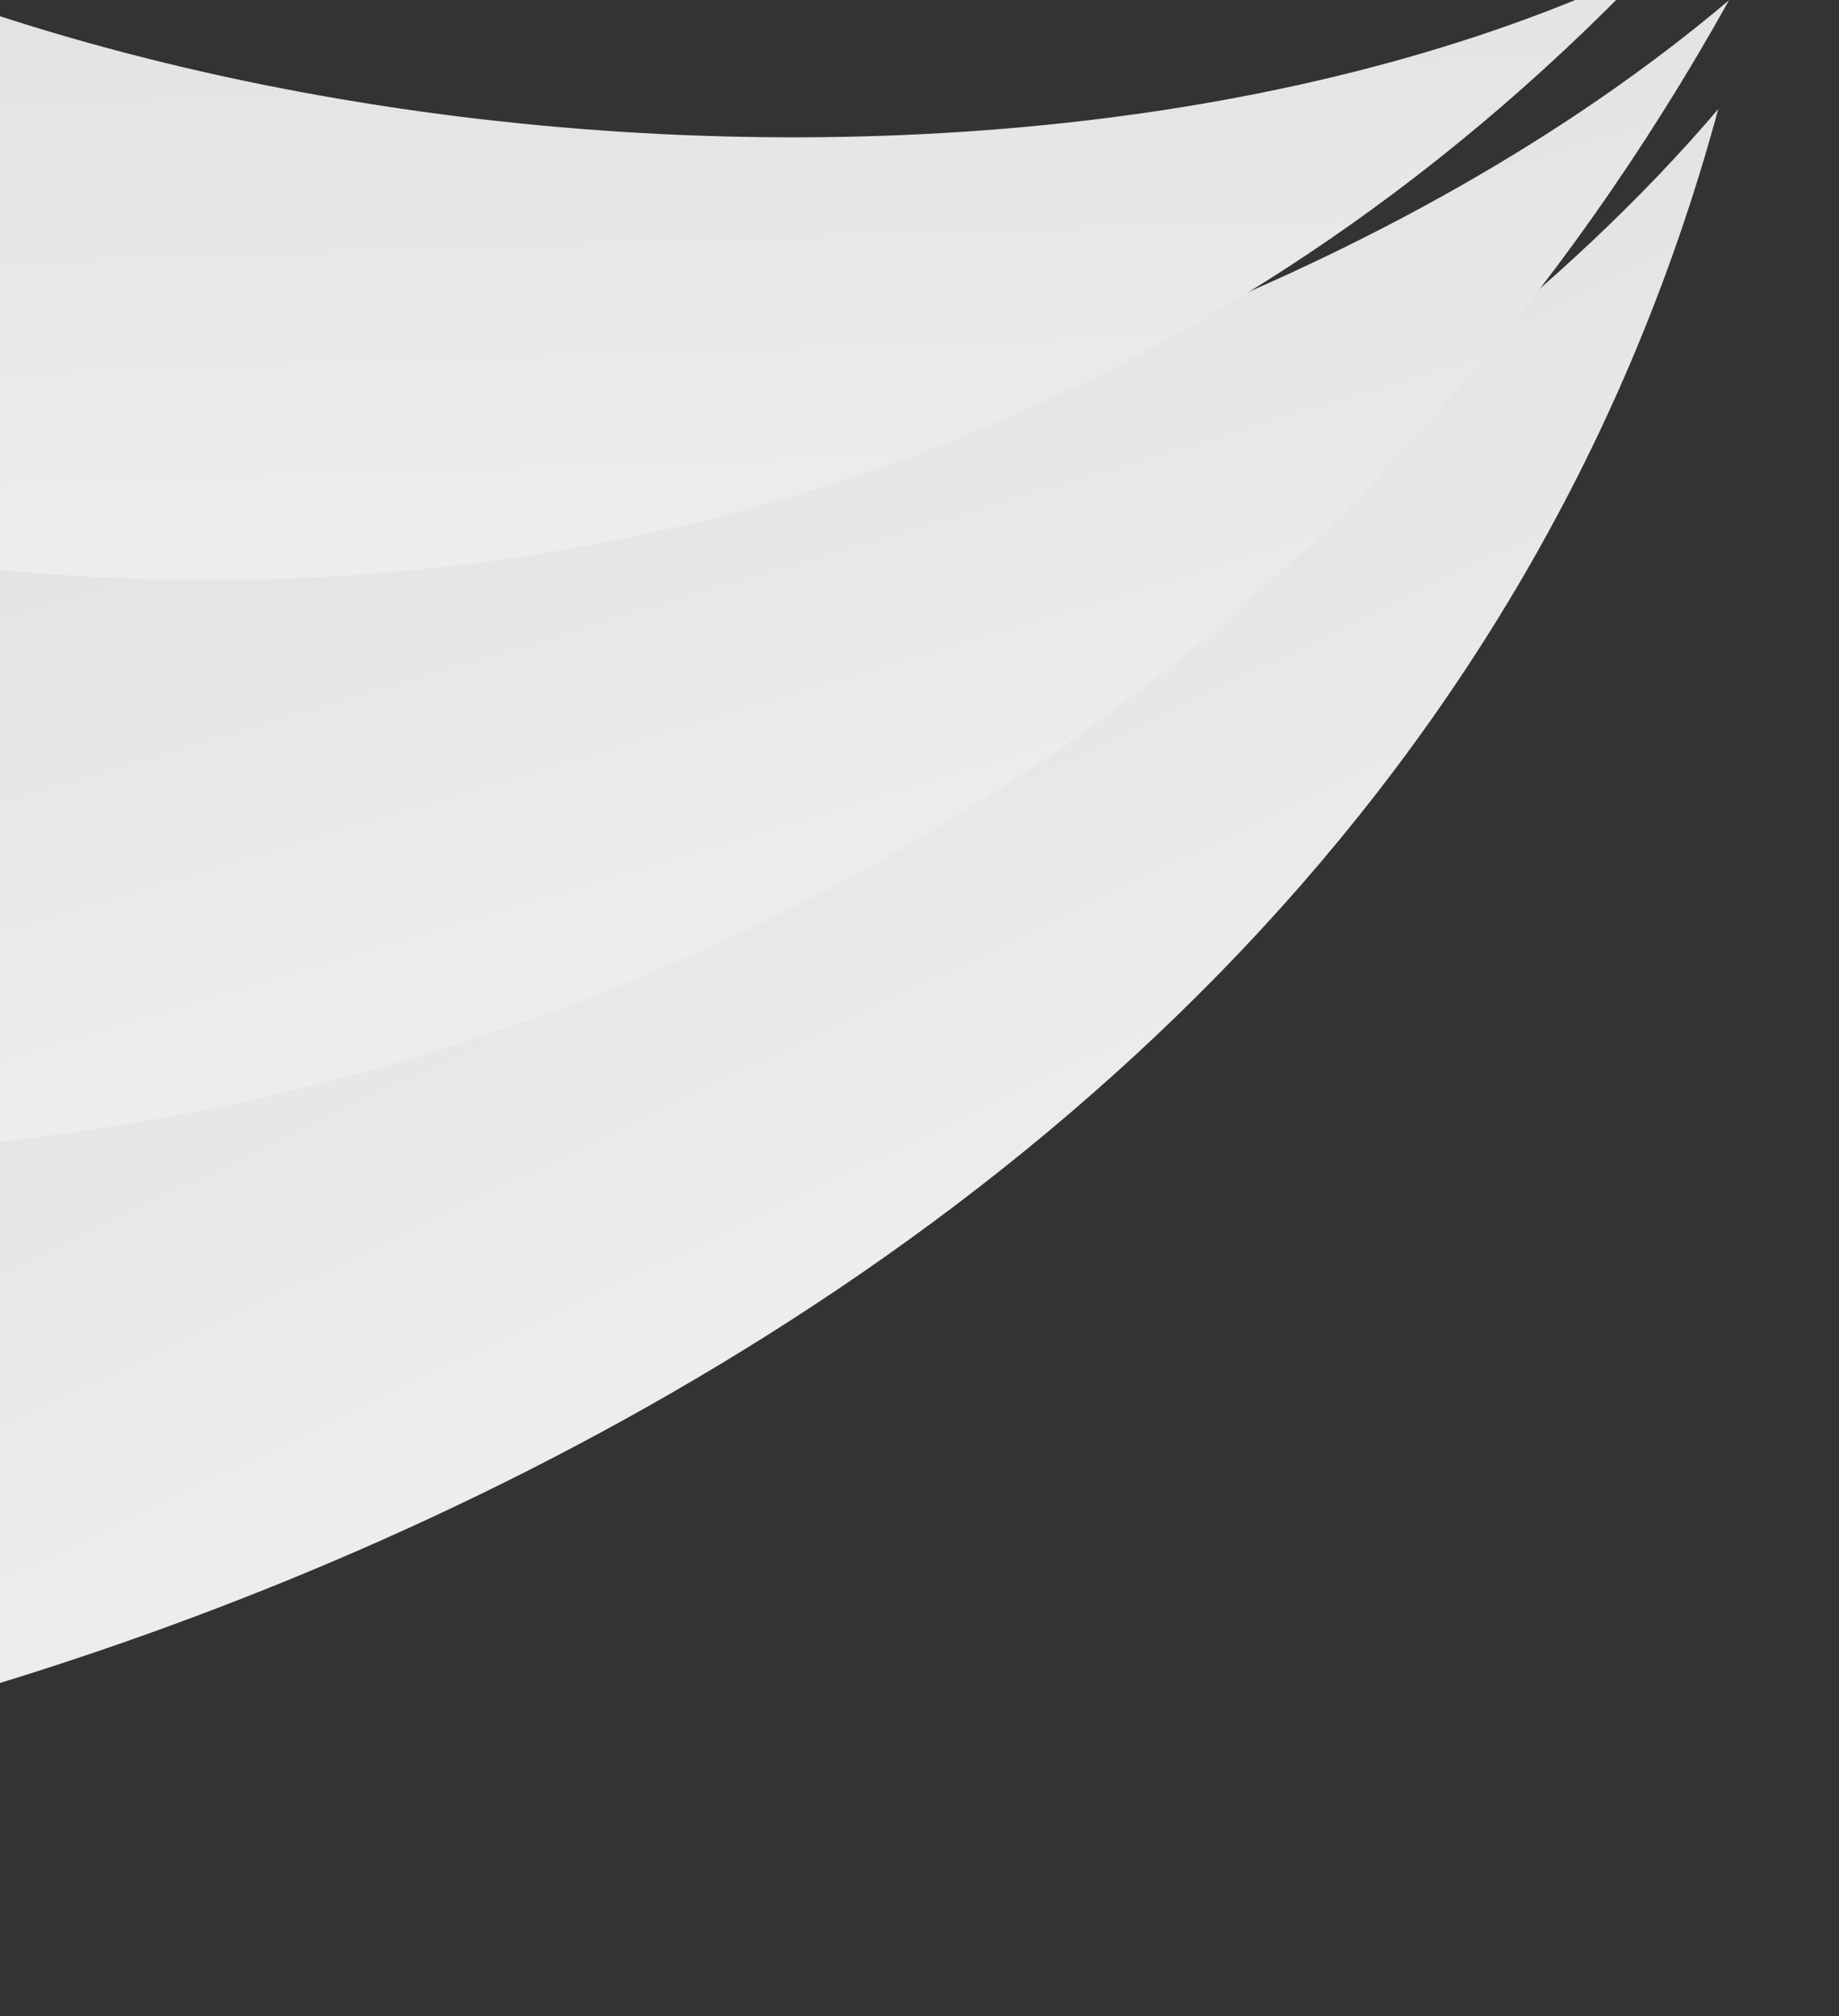 <svg width="228" height="250" viewBox="0 0 228 250" fill="none" xmlns="http://www.w3.org/2000/svg">
<rect x="0" y="0" width="228" height="250" fill="#333333" stroke="none"/>
<path d="M-171.533 131.845C-58.465 162.302 137.891 101.786 213.03 13.524C165.657 188.529 -51.875 227.237 -80.205 222.549C-102.869 218.799 -150.533 160.517 -171.533 131.845Z" fill="url(#paint0_linear_36_646)"/>
<path d="M-98.222 38.017C-25.392 87.3 134.245 67.807 214.369 0.024C128.953 153.353 -39.615 148.695 -58.724 139.074C-74.011 131.377 -91.426 68.495 -98.222 38.017Z" fill="url(#paint1_linear_36_646)"/>
<path d="M-76.131 -43.097C-23.645 16.258 119.531 36.198 204.188 -3.9C96.056 108.881 -49.562 66.019 -64.063 53.305C-75.664 43.134 -76.942 -15.201 -76.131 -43.097Z" fill="url(#paint2_linear_36_646)"/>
<defs>
<linearGradient id="paint0_linear_36_646" x1="125.073" y1="242.96" x2="-17.194" y2="-52.528" gradientUnits="userSpaceOnUse">
<stop offset="0.231" stop-color="#EDEEF0"/>
<stop offset="1" stop-color="#D0D0D0"/>
</linearGradient>
<linearGradient id="paint1_linear_36_646" x1="83.7" y1="196.227" x2="-0.506" y2="-83.682" gradientUnits="userSpaceOnUse">
<stop offset="0.231" stop-color="#EDEEF0"/>
<stop offset="1" stop-color="#D0D0D0"/>
</linearGradient>
<linearGradient id="paint2_linear_36_646" x1="47.231" y1="135.493" x2="38.999" y2="-125.821" gradientUnits="userSpaceOnUse">
<stop offset="0.231" stop-color="#EDEEF0"/>
<stop offset="1" stop-color="#D0D0D0"/>
</linearGradient>
</defs>
</svg>
